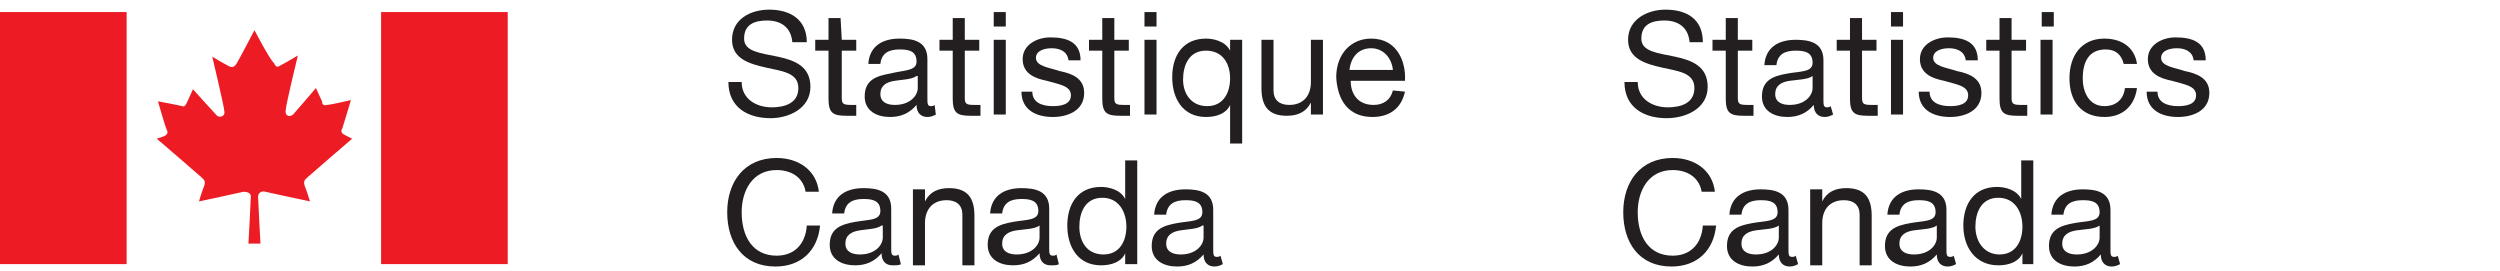 <?xml version="1.0" encoding="utf-8"?>
<!-- Generator: Adobe Illustrator 27.1.1, SVG Export Plug-In . SVG Version: 6.00 Build 0)  -->
<svg version="1.1" id="French" xmlns="http://www.w3.org/2000/svg" xmlns:xlink="http://www.w3.org/1999/xlink" x="0px" y="0px"
	 viewBox="0 0 207.3 22.5" style="enable-background:new 0 0 207.3 22.5;" xml:space="preserve">
<style type="text/css">
	.st0{fill:none;}
	.st1{fill-rule:evenodd;clip-rule:evenodd;fill:#ED1C24;}
	.st2{fill:#231F20;}
</style>
<g id="_55_Normal">
	<rect x="42.1" y="1" class="st0" width="18.6" height="34.4"/>
	<rect x="42.1" y="1" class="st0" width="18.6" height="34.4"/>
	<rect x="116.5" y="1" class="st0" width="18.6" height="34.4"/>
	<g>
		<path class="st1" d="M21.1,2.5c0,0-1.3,2.5-1.5,2.8c-0.2,0.3-0.4,0.3-0.6,0.2c-0.4-0.2-1.4-0.8-1.4-0.8s1,4.2,1,4.5
			c0.1,0.4-0.3,0.6-0.6,0.4C17.8,9.4,16,7.4,16,7.4s-0.4,0.9-0.5,1.1c-0.1,0.2-0.2,0.4-0.4,0.3c-0.4-0.1-2-0.4-2-0.4
			s0.6,2.1,0.7,2.3c0.1,0.2,0.2,0.4-0.2,0.6L13,11.5c0,0,3.6,3.1,3.7,3.2c0.2,0.2,0.4,0.3,0.2,0.8c-0.2,0.5-0.4,1.2-0.4,1.2
			s3.3-0.7,3.7-0.8c0.3,0,0.6,0.1,0.6,0.4s-0.2,3.9-0.2,3.9h1c0,0-0.2-3.6-0.2-3.9s0.3-0.5,0.6-0.4c0.4,0.1,3.7,0.8,3.7,0.8
			s-0.2-0.7-0.4-1.2c-0.2-0.5,0-0.6,0.2-0.8c0.1-0.1,3.7-3.2,3.7-3.2l-0.6-0.3c-0.4-0.2-0.3-0.4-0.2-0.6c0.1-0.3,0.7-2.3,0.7-2.3
			s-1.7,0.4-2,0.4c-0.3,0.1-0.4-0.1-0.4-0.3c-0.1-0.2-0.5-1.1-0.5-1.1s-1.8,2.1-1.9,2.2c-0.4,0.3-0.7,0-0.6-0.4c0-0.4,1-4.5,1-4.5
			s-1,0.6-1.4,0.8c-0.3,0.2-0.4,0.2-0.6-0.2C22.4,5,21.1,2.5,21.1,2.5L21.1,2.5L21.1,2.5z"/>
		<polygon class="st1" points="10.5,21.9 10.5,1 0,1 0,21.9 10.5,21.9 		"/>
		<polygon class="st1" points="42.1,21.9 42.1,1 31.6,1 31.6,21.9 42.1,21.9 		"/>
	</g>
	<g>
		<path class="st2" d="M65.7,3.5c-0.1-1.2-0.9-1.8-2.1-1.8c-1,0-1.9,0.3-1.9,1.5c0,1.1,1.4,1.2,2.8,1.5c1.4,0.3,2.7,0.8,2.7,2.5
			c0,1.8-1.8,2.6-3.3,2.6c-1.9,0-3.5-0.9-3.5-3h1.1c0,1.4,1.2,2.1,2.5,2.1c1,0,2.2-0.3,2.2-1.6s-1.4-1.4-2.7-1.7s-2.8-0.7-2.8-2.3
			c0-1.7,1.5-2.5,3.1-2.5c1.7,0,3.1,0.8,3.1,2.7L65.7,3.5L65.7,3.5z"/>
		<path class="st2" d="M69.8,3.3H71v0.9h-1.2v3.9c0,0.5,0.1,0.6,0.8,0.6H71v0.9h-0.8c-1.1,0-1.5-0.2-1.5-1.4V4.2h-1.1V3.3h1.1V1.5h1
			L69.8,3.3L69.8,3.3z"/>
		<path class="st2" d="M77.6,9.5c-0.2,0.1-0.4,0.2-0.7,0.2c-0.5,0-0.9-0.3-0.9-1c-0.6,0.7-1.3,1-2.2,1c-1.1,0-2.1-0.5-2.1-1.7
			c0-1.4,1-1.7,2.1-1.9C75,5.8,76,5.9,76,5.1c0-0.9-0.7-1-1.4-1c-0.9,0-1.5,0.3-1.6,1.2h-1c0.1-1.5,1.2-2.1,2.6-2.1
			c1.1,0,2.3,0.2,2.3,1.7v3.2c0,0.5,0,0.7,0.3,0.7c0.1,0,0.2,0,0.3-0.1L77.6,9.5L77.6,9.5z M76,6.3c-0.4,0.3-1.2,0.3-1.8,0.4
			c-0.7,0.1-1.2,0.4-1.2,1.1c0,0.7,0.6,0.9,1.2,0.9c1.3,0,1.9-0.8,1.9-1.4V6.3L76,6.3z"/>
		<path class="st2" d="M80,3.3h1.2v0.9H80v3.9c0,0.5,0.1,0.6,0.8,0.6h0.5v0.9h-0.8c-1.1,0-1.5-0.2-1.5-1.4V4.2h-1.1V3.3H79V1.5h1
			L80,3.3L80,3.3z"/>
		<path class="st2" d="M83.4,2.2h-1V1h1V2.2z M82.4,3.3h1v6.2h-1C82.4,9.5,82.4,3.3,82.4,3.3z"/>
		<path class="st2" d="M85.6,7.6c0,0.9,0.8,1.2,1.7,1.2c0.6,0,1.5-0.1,1.5-0.9s-1-0.9-2-1.2c-1-0.2-2-0.6-2-1.8
			c0-1.2,1.2-1.8,2.3-1.8c1.4,0,2.5,0.4,2.5,1.9h-1c-0.1-0.8-0.8-1-1.4-1c-0.6,0-1.3,0.2-1.3,0.8c0,0.7,1.1,0.8,2,1.1
			c1,0.2,2,0.6,2,1.8c0,1.5-1.4,2-2.6,2c-1.4,0-2.6-0.6-2.6-2.1L85.6,7.6L85.6,7.6z"/>
		<path class="st2" d="M92.4,3.3h1.2v0.9h-1.2v3.9c0,0.5,0.1,0.6,0.8,0.6h0.5v0.9h-0.8c-1.1,0-1.5-0.2-1.5-1.4V4.2h-1.1V3.3h1.1V1.5
			h1L92.4,3.3L92.4,3.3z"/>
		<path class="st2" d="M95.9,2.2h-1V1h1V2.2z M94.9,3.3h1v6.2h-1C94.9,9.5,94.9,3.3,94.9,3.3z"/>
		<path class="st2" d="M103,11.9h-1V8.7h0c-0.3,0.7-1.1,1-2,1c-1.9,0-2.8-1.5-2.8-3.3s0.9-3.2,2.8-3.2c0.6,0,1.6,0.2,2,1h0V3.3h1
			V11.9z M100.1,8.8c1.4,0,1.9-1.2,1.9-2.3c0-1.2-0.6-2.3-2-2.3s-1.9,1.2-1.9,2.4S98.8,8.8,100.1,8.8z"/>
		<path class="st2" d="M109.7,9.5h-1v-1h0c-0.4,0.8-1.1,1.1-2,1.1c-1.6,0-2.1-0.9-2.1-2.3V3.3h1v4.2c0,0.8,0.5,1.2,1.3,1.2
			c1.2,0,1.8-0.8,1.8-1.9V3.3h1L109.7,9.5L109.7,9.5z"/>
		<path class="st2" d="M116.5,7.6c-0.3,1.4-1.3,2.1-2.7,2.1c-2,0-2.9-1.4-3-3.3c0-1.9,1.2-3.2,2.9-3.2c2.2,0,2.9,2,2.8,3.5H112
			c0,1.1,0.6,2,1.9,2c0.8,0,1.4-0.4,1.6-1.2L116.5,7.6L116.5,7.6z M115.5,5.8c-0.1-1-0.8-1.8-1.8-1.8c-1.1,0-1.7,0.8-1.8,1.8H115.5z
			"/>
		<path class="st2" d="M66.8,15.9c-0.2-1.2-1.2-1.8-2.4-1.8c-2,0-2.9,1.7-2.9,3.5c0,2,0.9,3.6,2.9,3.6c1.5,0,2.4-1,2.5-2.5H68
			c-0.2,2.1-1.6,3.4-3.7,3.4c-2.7,0-4-2-4-4.5s1.4-4.5,4.1-4.5c1.8,0,3.3,1,3.5,2.8L66.8,15.9L66.8,15.9z"/>
		<path class="st2" d="M74.7,21.9C74.6,22,74.3,22,74,22c-0.5,0-0.9-0.3-0.9-1c-0.6,0.7-1.3,1-2.2,1c-1.1,0-2.1-0.5-2.1-1.7
			c0-1.4,1-1.7,2.1-1.9c1.1-0.2,2.1-0.1,2.1-0.9c0-0.9-0.7-1-1.4-1c-0.9,0-1.5,0.3-1.6,1.2h-1c0.1-1.5,1.2-2.1,2.6-2.1
			c1.1,0,2.3,0.2,2.3,1.7v3.2c0,0.5,0,0.7,0.3,0.7c0.1,0,0.2,0,0.3-0.1L74.7,21.9L74.7,21.9z M73.1,18.7c-0.4,0.3-1.2,0.3-1.8,0.4
			c-0.7,0.1-1.2,0.4-1.2,1.1c0,0.7,0.6,0.9,1.2,0.9c1.3,0,1.9-0.8,1.9-1.4V18.7L73.1,18.7z"/>
		<path class="st2" d="M75.7,15.7h1v1h0c0.4-0.8,1.1-1.1,2-1.1c1.6,0,2.1,0.9,2.1,2.3v4.1h-1v-4.2c0-0.8-0.5-1.2-1.3-1.2
			c-1.2,0-1.8,0.8-1.8,1.9v3.5h-1L75.7,15.7L75.7,15.7z"/>
		<path class="st2" d="M87.8,21.9C87.7,22,87.4,22,87.1,22c-0.5,0-0.9-0.3-0.9-1c-0.6,0.7-1.3,1-2.2,1c-1.1,0-2.1-0.5-2.1-1.7
			c0-1.4,1-1.7,2.1-1.9c1.1-0.2,2.1-0.1,2.1-0.9c0-0.9-0.7-1-1.4-1c-0.9,0-1.5,0.3-1.6,1.2h-1c0.1-1.5,1.2-2.1,2.6-2.1
			c1.1,0,2.3,0.2,2.3,1.7v3.2c0,0.5,0,0.7,0.3,0.7c0.1,0,0.2,0,0.3-0.1L87.8,21.9L87.8,21.9z M86.2,18.7C85.8,19,85,19,84.3,19.1
			c-0.7,0.1-1.2,0.4-1.2,1.1c0,0.7,0.6,0.9,1.2,0.9c1.3,0,1.9-0.8,1.9-1.4V18.7L86.2,18.7z"/>
		<path class="st2" d="M94.3,21.9h-1V21h0c-0.3,0.7-1.1,1-2,1c-1.9,0-2.8-1.5-2.8-3.3s0.9-3.2,2.8-3.2c0.6,0,1.6,0.2,2,1h0v-3.2h1
			V21.9L94.3,21.9z M91.5,21.1c1.4,0,1.9-1.2,1.9-2.3c0-1.2-0.6-2.4-2-2.4s-1.9,1.2-1.9,2.4S90.1,21.1,91.5,21.1z"/>
		<path class="st2" d="M101.4,21.9c-0.2,0.1-0.4,0.2-0.7,0.2c-0.5,0-0.9-0.3-0.9-1c-0.6,0.7-1.3,1-2.2,1c-1.1,0-2.1-0.5-2.1-1.7
			c0-1.4,1-1.7,2.1-1.9c1.1-0.2,2.1-0.1,2.1-0.9c0-0.9-0.7-1-1.4-1c-0.9,0-1.5,0.3-1.6,1.2h-1c0.1-1.5,1.2-2.1,2.6-2.1
			c1.1,0,2.3,0.2,2.3,1.7v3.2c0,0.5,0,0.7,0.3,0.7c0.1,0,0.2,0,0.3-0.1L101.4,21.9L101.4,21.9z M99.7,18.7c-0.4,0.3-1.2,0.3-1.8,0.4
			c-0.7,0.1-1.2,0.4-1.2,1.1c0,0.7,0.6,0.9,1.2,0.9c1.3,0,1.9-0.8,1.9-1.4V18.7L99.7,18.7z"/>
	</g>
	<g>
		<path class="st2" d="M140.1,3.5c-0.1-1.2-0.9-1.8-2.1-1.8c-1,0-1.9,0.3-1.9,1.5c0,1.1,1.4,1.2,2.8,1.5c1.4,0.3,2.7,0.8,2.7,2.5
			c0,1.8-1.8,2.6-3.4,2.6c-1.9,0-3.5-0.9-3.5-3h1.1c0,1.4,1.2,2.1,2.5,2.1c1,0,2.2-0.3,2.2-1.6s-1.4-1.4-2.7-1.7s-2.8-0.7-2.8-2.3
			c0-1.7,1.6-2.5,3.1-2.5c1.8,0,3.1,0.8,3.1,2.7L140.1,3.5L140.1,3.5z"/>
		<path class="st2" d="M144.1,3.3h1.2v0.9h-1.2v3.9c0,0.5,0.1,0.6,0.8,0.6h0.5v0.9h-0.8c-1.1,0-1.5-0.2-1.5-1.4V4.2h-1.1V3.3h1.1
			V1.5h1L144.1,3.3L144.1,3.3z"/>
		<path class="st2" d="M152,9.5c-0.2,0.1-0.4,0.2-0.7,0.2c-0.5,0-0.9-0.3-0.9-1c-0.6,0.7-1.3,1-2.2,1c-1.1,0-2.1-0.5-2.1-1.7
			c0-1.4,1-1.7,2.1-1.9c1.1-0.2,2.1-0.1,2.1-0.9c0-0.9-0.7-1-1.4-1c-0.9,0-1.5,0.3-1.6,1.2h-1c0.1-1.5,1.2-2.1,2.6-2.1
			c1.1,0,2.3,0.2,2.3,1.7v3.2c0,0.5,0,0.7,0.3,0.7c0.1,0,0.2,0,0.3-0.1L152,9.5L152,9.5z M150.3,6.3c-0.4,0.3-1.2,0.3-1.9,0.4
			c-0.7,0.1-1.2,0.4-1.2,1.1c0,0.7,0.6,0.9,1.2,0.9c1.3,0,1.9-0.8,1.9-1.4L150.3,6.3L150.3,6.3z"/>
		<path class="st2" d="M154.4,3.3h1.2v0.9h-1.2v3.9c0,0.5,0.1,0.6,0.8,0.6h0.5v0.9h-0.8c-1.1,0-1.5-0.2-1.5-1.4V4.2h-1.1V3.3h1.1
			V1.5h1L154.4,3.3L154.4,3.3z"/>
		<path class="st2" d="M157.8,2.2h-1V1h1V2.2z M156.8,3.3h1v6.2h-1C156.8,9.5,156.8,3.3,156.8,3.3z"/>
		<path class="st2" d="M160,7.6c0,0.9,0.8,1.2,1.7,1.2c0.6,0,1.5-0.1,1.5-0.9s-1-0.9-2-1.2c-1-0.2-2-0.6-2-1.8
			c0-1.2,1.2-1.8,2.3-1.8c1.4,0,2.5,0.4,2.5,1.9h-1c-0.1-0.8-0.8-1-1.4-1c-0.6,0-1.3,0.2-1.3,0.8c0,0.7,1.1,0.8,2,1.1
			c1,0.2,2,0.6,2,1.8c0,1.5-1.4,2-2.6,2c-1.4,0-2.6-0.6-2.6-2.1L160,7.6L160,7.6z"/>
		<path class="st2" d="M166.8,3.3h1.2v0.9h-1.2v3.9c0,0.5,0.1,0.6,0.8,0.6h0.5v0.9h-0.8c-1.1,0-1.5-0.2-1.5-1.4V4.2h-1.1V3.3h1.1
			V1.5h1L166.8,3.3L166.8,3.3z"/>
		<path class="st2" d="M170.3,2.2h-1V1h1V2.2z M169.2,3.3h1v6.2h-1C169.2,9.5,169.2,3.3,169.2,3.3z"/>
		<path class="st2" d="M176.1,5.3c-0.2-0.8-0.7-1.2-1.5-1.2c-1.5,0-1.9,1.2-1.9,2.4c0,1.1,0.5,2.3,1.8,2.3c1,0,1.6-0.6,1.7-1.5h1
			c-0.2,1.5-1.2,2.4-2.7,2.4c-1.9,0-2.9-1.3-2.9-3.2s1-3.3,2.9-3.3c1.4,0,2.5,0.7,2.7,2.1C177.1,5.3,176.1,5.3,176.1,5.3z"/>
		<path class="st2" d="M178.9,7.6c0,0.9,0.8,1.2,1.7,1.2c0.6,0,1.5-0.1,1.5-0.9s-1-0.9-2-1.2c-1-0.2-2-0.6-2-1.8
			c0-1.2,1.2-1.8,2.3-1.8c1.4,0,2.5,0.4,2.5,1.9h-1c-0.1-0.8-0.8-1-1.4-1c-0.6,0-1.3,0.2-1.3,0.8c0,0.7,1.1,0.8,2,1.1
			c1,0.2,2,0.6,2,1.8c0,1.5-1.4,2-2.6,2c-1.4,0-2.6-0.6-2.6-2.1L178.9,7.6L178.9,7.6z"/>
		<path class="st2" d="M141.1,15.9c-0.2-1.2-1.2-1.8-2.4-1.8c-2,0-2.9,1.7-2.9,3.5c0,2,0.9,3.6,2.9,3.6c1.5,0,2.4-1,2.5-2.5h1.1
			c-0.2,2.1-1.6,3.4-3.7,3.4c-2.7,0-4-2-4-4.5s1.4-4.5,4.1-4.5c1.8,0,3.3,1,3.5,2.8L141.1,15.9L141.1,15.9z"/>
		<path class="st2" d="M149.1,21.9c-0.2,0.1-0.4,0.2-0.7,0.2c-0.5,0-0.9-0.3-0.9-1c-0.6,0.7-1.3,1-2.2,1c-1.1,0-2.1-0.5-2.1-1.7
			c0-1.4,1-1.7,2.1-1.9c1.1-0.2,2.1-0.1,2.1-0.9c0-0.9-0.7-1-1.4-1c-0.9,0-1.5,0.3-1.6,1.2h-1c0.1-1.5,1.2-2.1,2.6-2.1
			c1.1,0,2.3,0.2,2.3,1.7v3.2c0,0.5,0,0.7,0.3,0.7c0.1,0,0.2,0,0.3-0.1L149.1,21.9L149.1,21.9z M147.5,18.7
			c-0.4,0.3-1.2,0.3-1.9,0.4c-0.7,0.1-1.2,0.4-1.2,1.1c0,0.7,0.6,0.9,1.2,0.9c1.3,0,1.9-0.8,1.9-1.4L147.5,18.7L147.5,18.7z"/>
		<path class="st2" d="M150.1,15.7h1v1h0c0.4-0.8,1.1-1.1,2-1.1c1.6,0,2.1,0.9,2.1,2.3v4.1h-1v-4.2c0-0.8-0.5-1.2-1.3-1.2
			c-1.2,0-1.8,0.8-1.8,1.9v3.5h-1L150.1,15.7L150.1,15.7z"/>
		<path class="st2" d="M162.2,21.9c-0.2,0.1-0.4,0.2-0.7,0.2c-0.5,0-0.9-0.3-0.9-1c-0.6,0.7-1.3,1-2.2,1c-1.1,0-2.1-0.5-2.1-1.7
			c0-1.4,1-1.7,2.1-1.9c1.1-0.2,2.1-0.1,2.1-0.9c0-0.9-0.7-1-1.4-1c-0.9,0-1.5,0.3-1.6,1.2h-1c0.1-1.5,1.2-2.1,2.6-2.1
			c1.1,0,2.3,0.2,2.3,1.7v3.2c0,0.5,0,0.7,0.3,0.7c0.1,0,0.2,0,0.3-0.1L162.2,21.9L162.2,21.9z M160.6,18.7
			c-0.4,0.3-1.2,0.3-1.9,0.4c-0.7,0.1-1.2,0.4-1.2,1.1c0,0.7,0.6,0.9,1.2,0.9c1.3,0,1.9-0.8,1.9-1.4L160.6,18.7L160.6,18.7z"/>
		<path class="st2" d="M168.7,21.9h-1V21h0c-0.3,0.7-1.1,1-2,1c-1.9,0-2.9-1.5-2.9-3.3s0.9-3.2,2.8-3.2c0.6,0,1.6,0.2,2,1h0v-3.2h1
			V21.9L168.7,21.9z M165.8,21.1c1.4,0,1.9-1.2,1.9-2.3c0-1.2-0.6-2.4-2-2.4s-1.9,1.2-1.9,2.4S164.5,21.1,165.8,21.1L165.8,21.1z"/>
		<path class="st2" d="M175.8,21.9c-0.2,0.1-0.4,0.2-0.7,0.2c-0.5,0-0.9-0.3-0.9-1c-0.6,0.7-1.3,1-2.2,1c-1.1,0-2.1-0.5-2.1-1.7
			c0-1.4,1-1.7,2.1-1.9c1.1-0.2,2.1-0.1,2.1-0.9c0-0.9-0.7-1-1.4-1c-0.9,0-1.5,0.3-1.6,1.2h-1c0.1-1.5,1.2-2.1,2.6-2.1
			c1.1,0,2.3,0.2,2.3,1.7v3.2c0,0.5,0,0.7,0.3,0.7c0.1,0,0.2,0,0.3-0.1L175.8,21.9L175.8,21.9z M174.1,18.7
			c-0.4,0.3-1.2,0.3-1.9,0.4c-0.7,0.1-1.2,0.4-1.2,1.1c0,0.7,0.6,0.9,1.2,0.9c1.3,0,1.9-0.8,1.9-1.4L174.1,18.7L174.1,18.7z"/>
	</g>
</g>
</svg>
